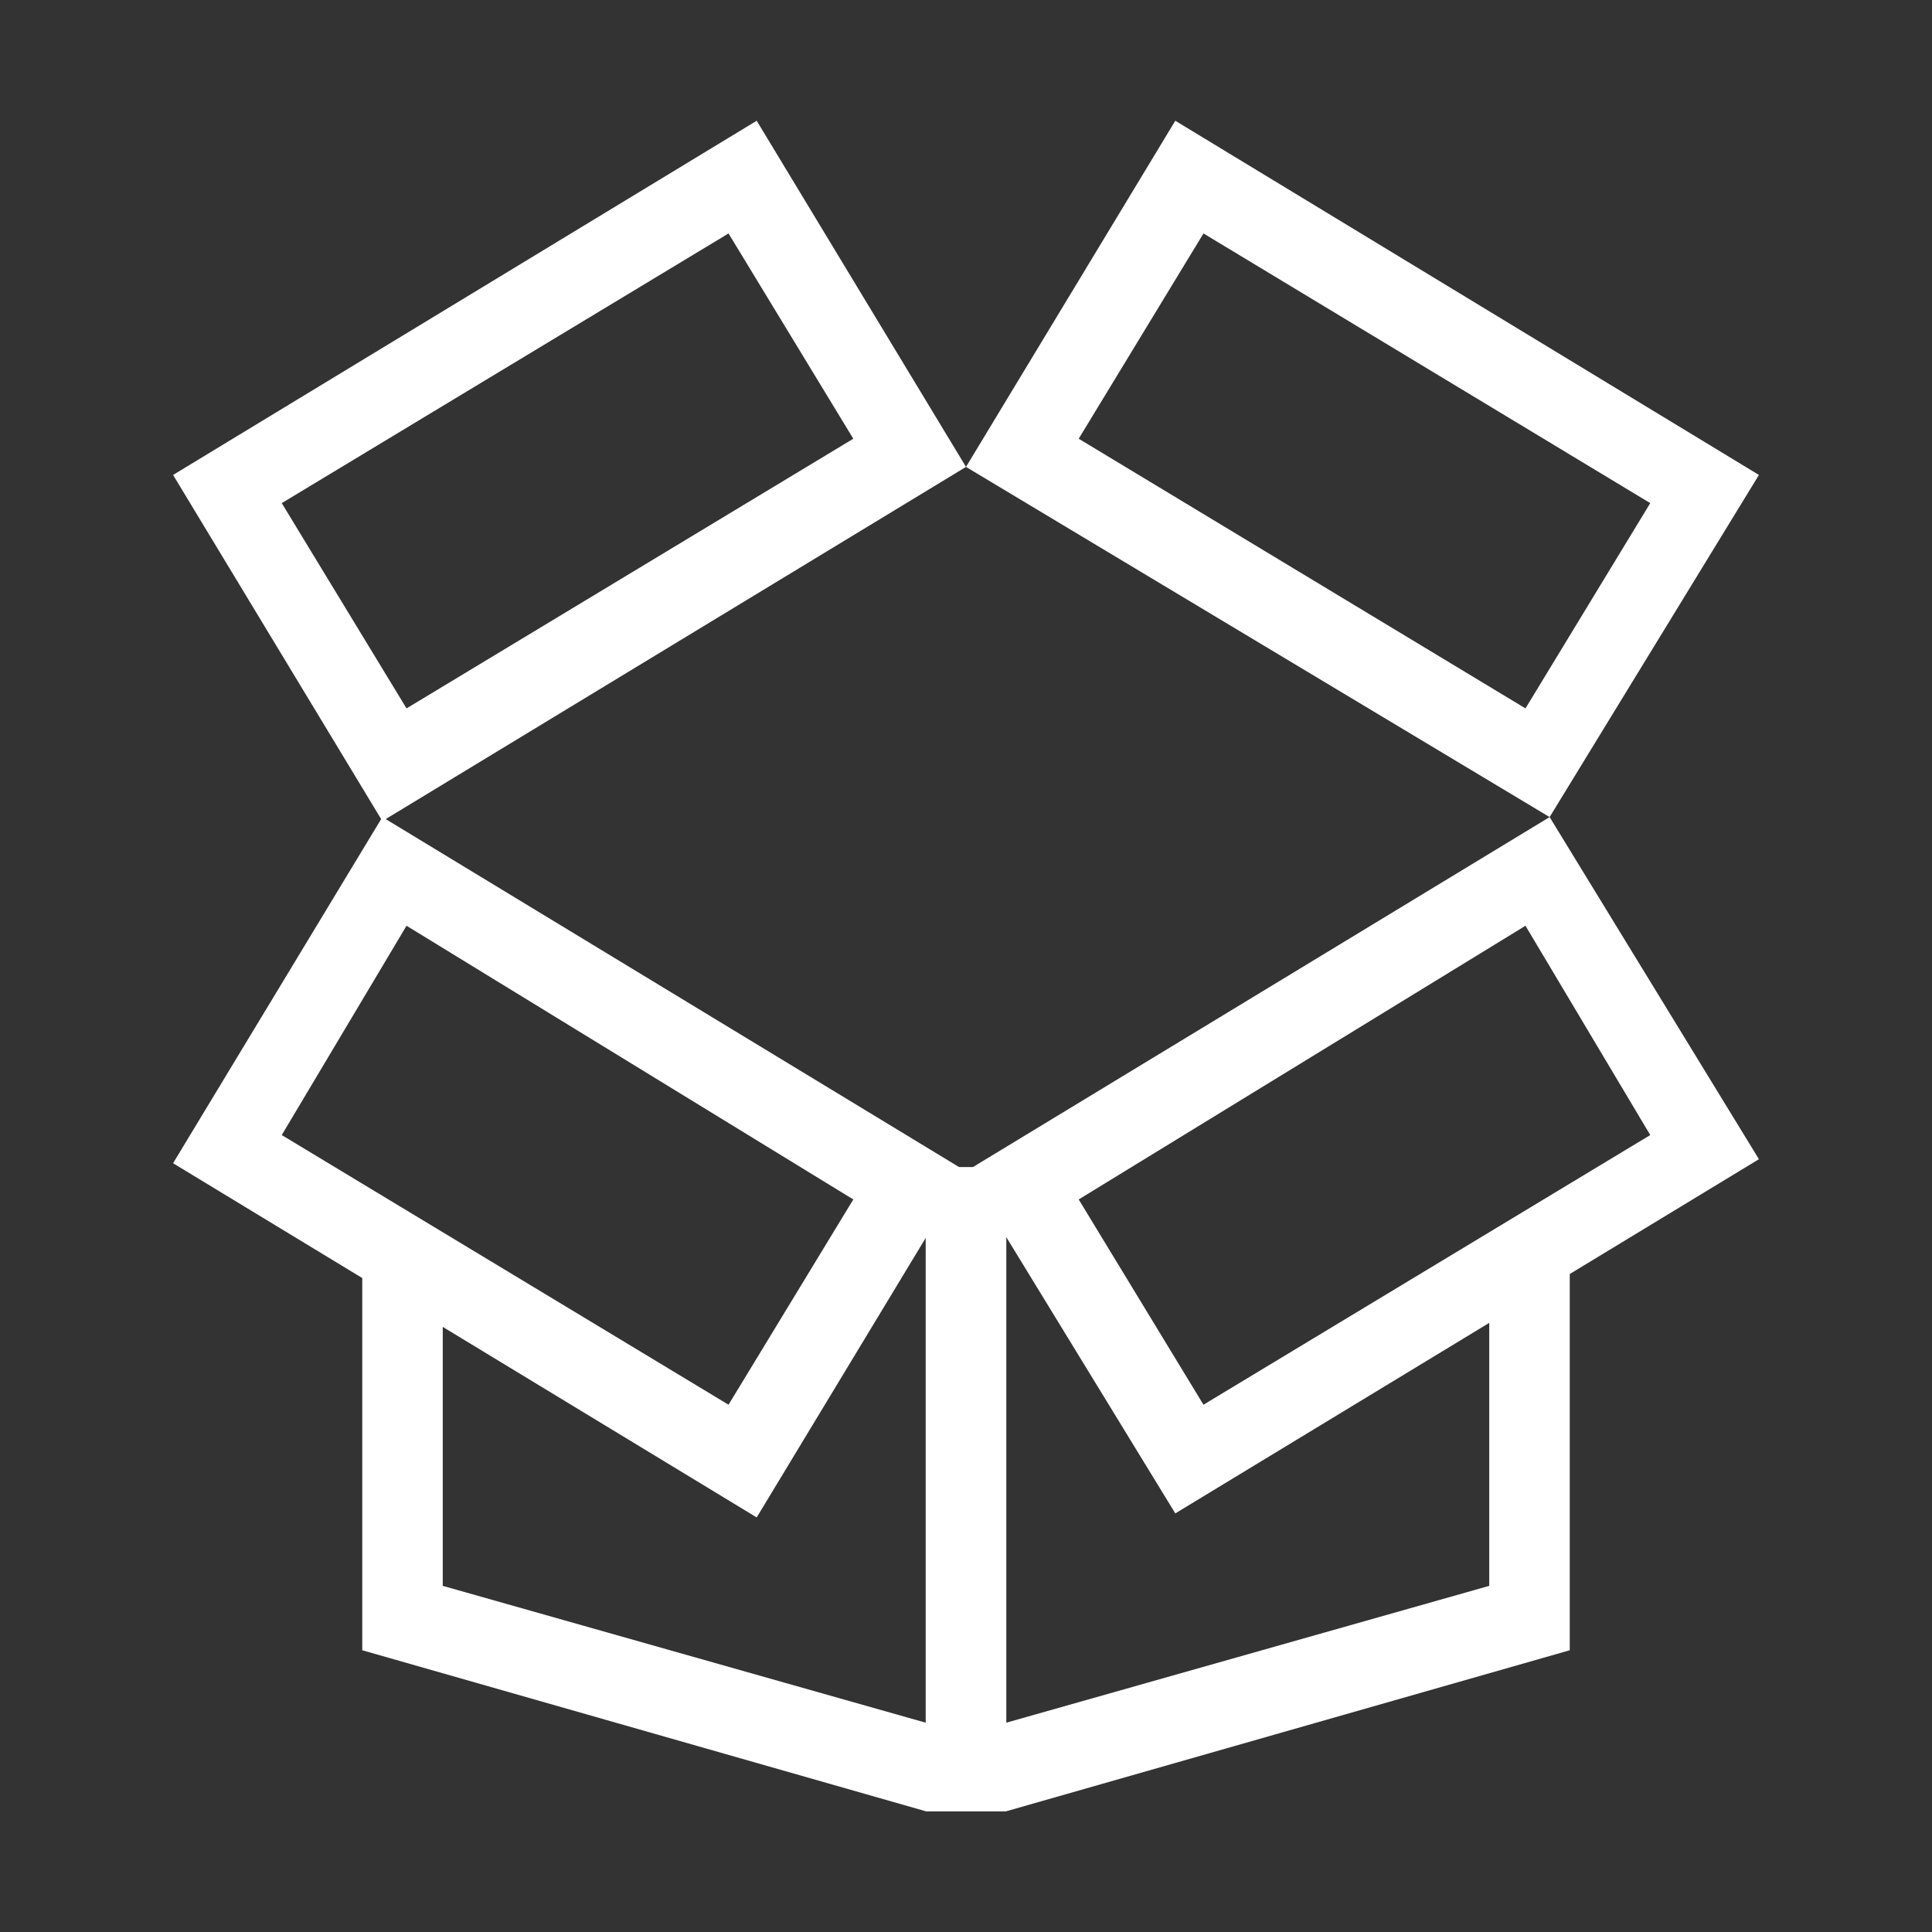 <?xml version="1.0" encoding="utf-8"?>
<!-- Generator: Adobe Illustrator 21.0.0, SVG Export Plug-In . SVG Version: 6.00 Build 0)  -->
<svg version="1.1" id="图层_15" xmlns="http://www.w3.org/2000/svg" xmlns:xlink="http://www.w3.org/1999/xlink" x="0px" y="0px"
	 viewBox="0 0 48 48" style="enable-background:new 0 0 48 48;" xml:space="preserve">
<rect x="0" y="0" width="48" height="48" fill="#333333" stroke="none"/>
<style type="text/css">
	.st0{fill:#FFFFFF;}
</style>
<title>48</title>
<g id="_48">
	<polygon class="st0" points="23,29 23,42.8 11,39.4 11,31 9,31 9,41 23,45 25,45 25,29 	"/>
	<polygon class="st0" points="25,29 25,42.8 37,39.4 37,31 39,31 39,41 25,45 23,45 23,29 	"/>
	<path class="st0" d="M38.5,20.3l5.2,8.5l-14.5,8.8L24,29.1L38.5,20.3z M41,28.2L37.9,23l-11.1,6.8l3.1,5.1L41,28.2z"/>
	<path class="st0" d="M24,29.1l-5.2,8.6L4.3,28.9l5.2-8.6L24,29.1z M18.1,34.9l3.1-5.1L10.1,23L7,28.2L18.1,34.9z"/>
	<path class="st0" d="M24,11.6L29.2,3l14.5,8.8l-5.2,8.5L24,11.6z M29.9,5.8l-3.1,5.1l11.1,6.7l3.1-5.1L29.9,5.8z"/>
	<path class="st0" d="M9.5,20.4l-5.2-8.6L18.8,3l5.2,8.6L9.5,20.4z M7,12.5l3.1,5.1l11.1-6.7l-3.1-5.1L7,12.5z"/>
</g>
</svg>
